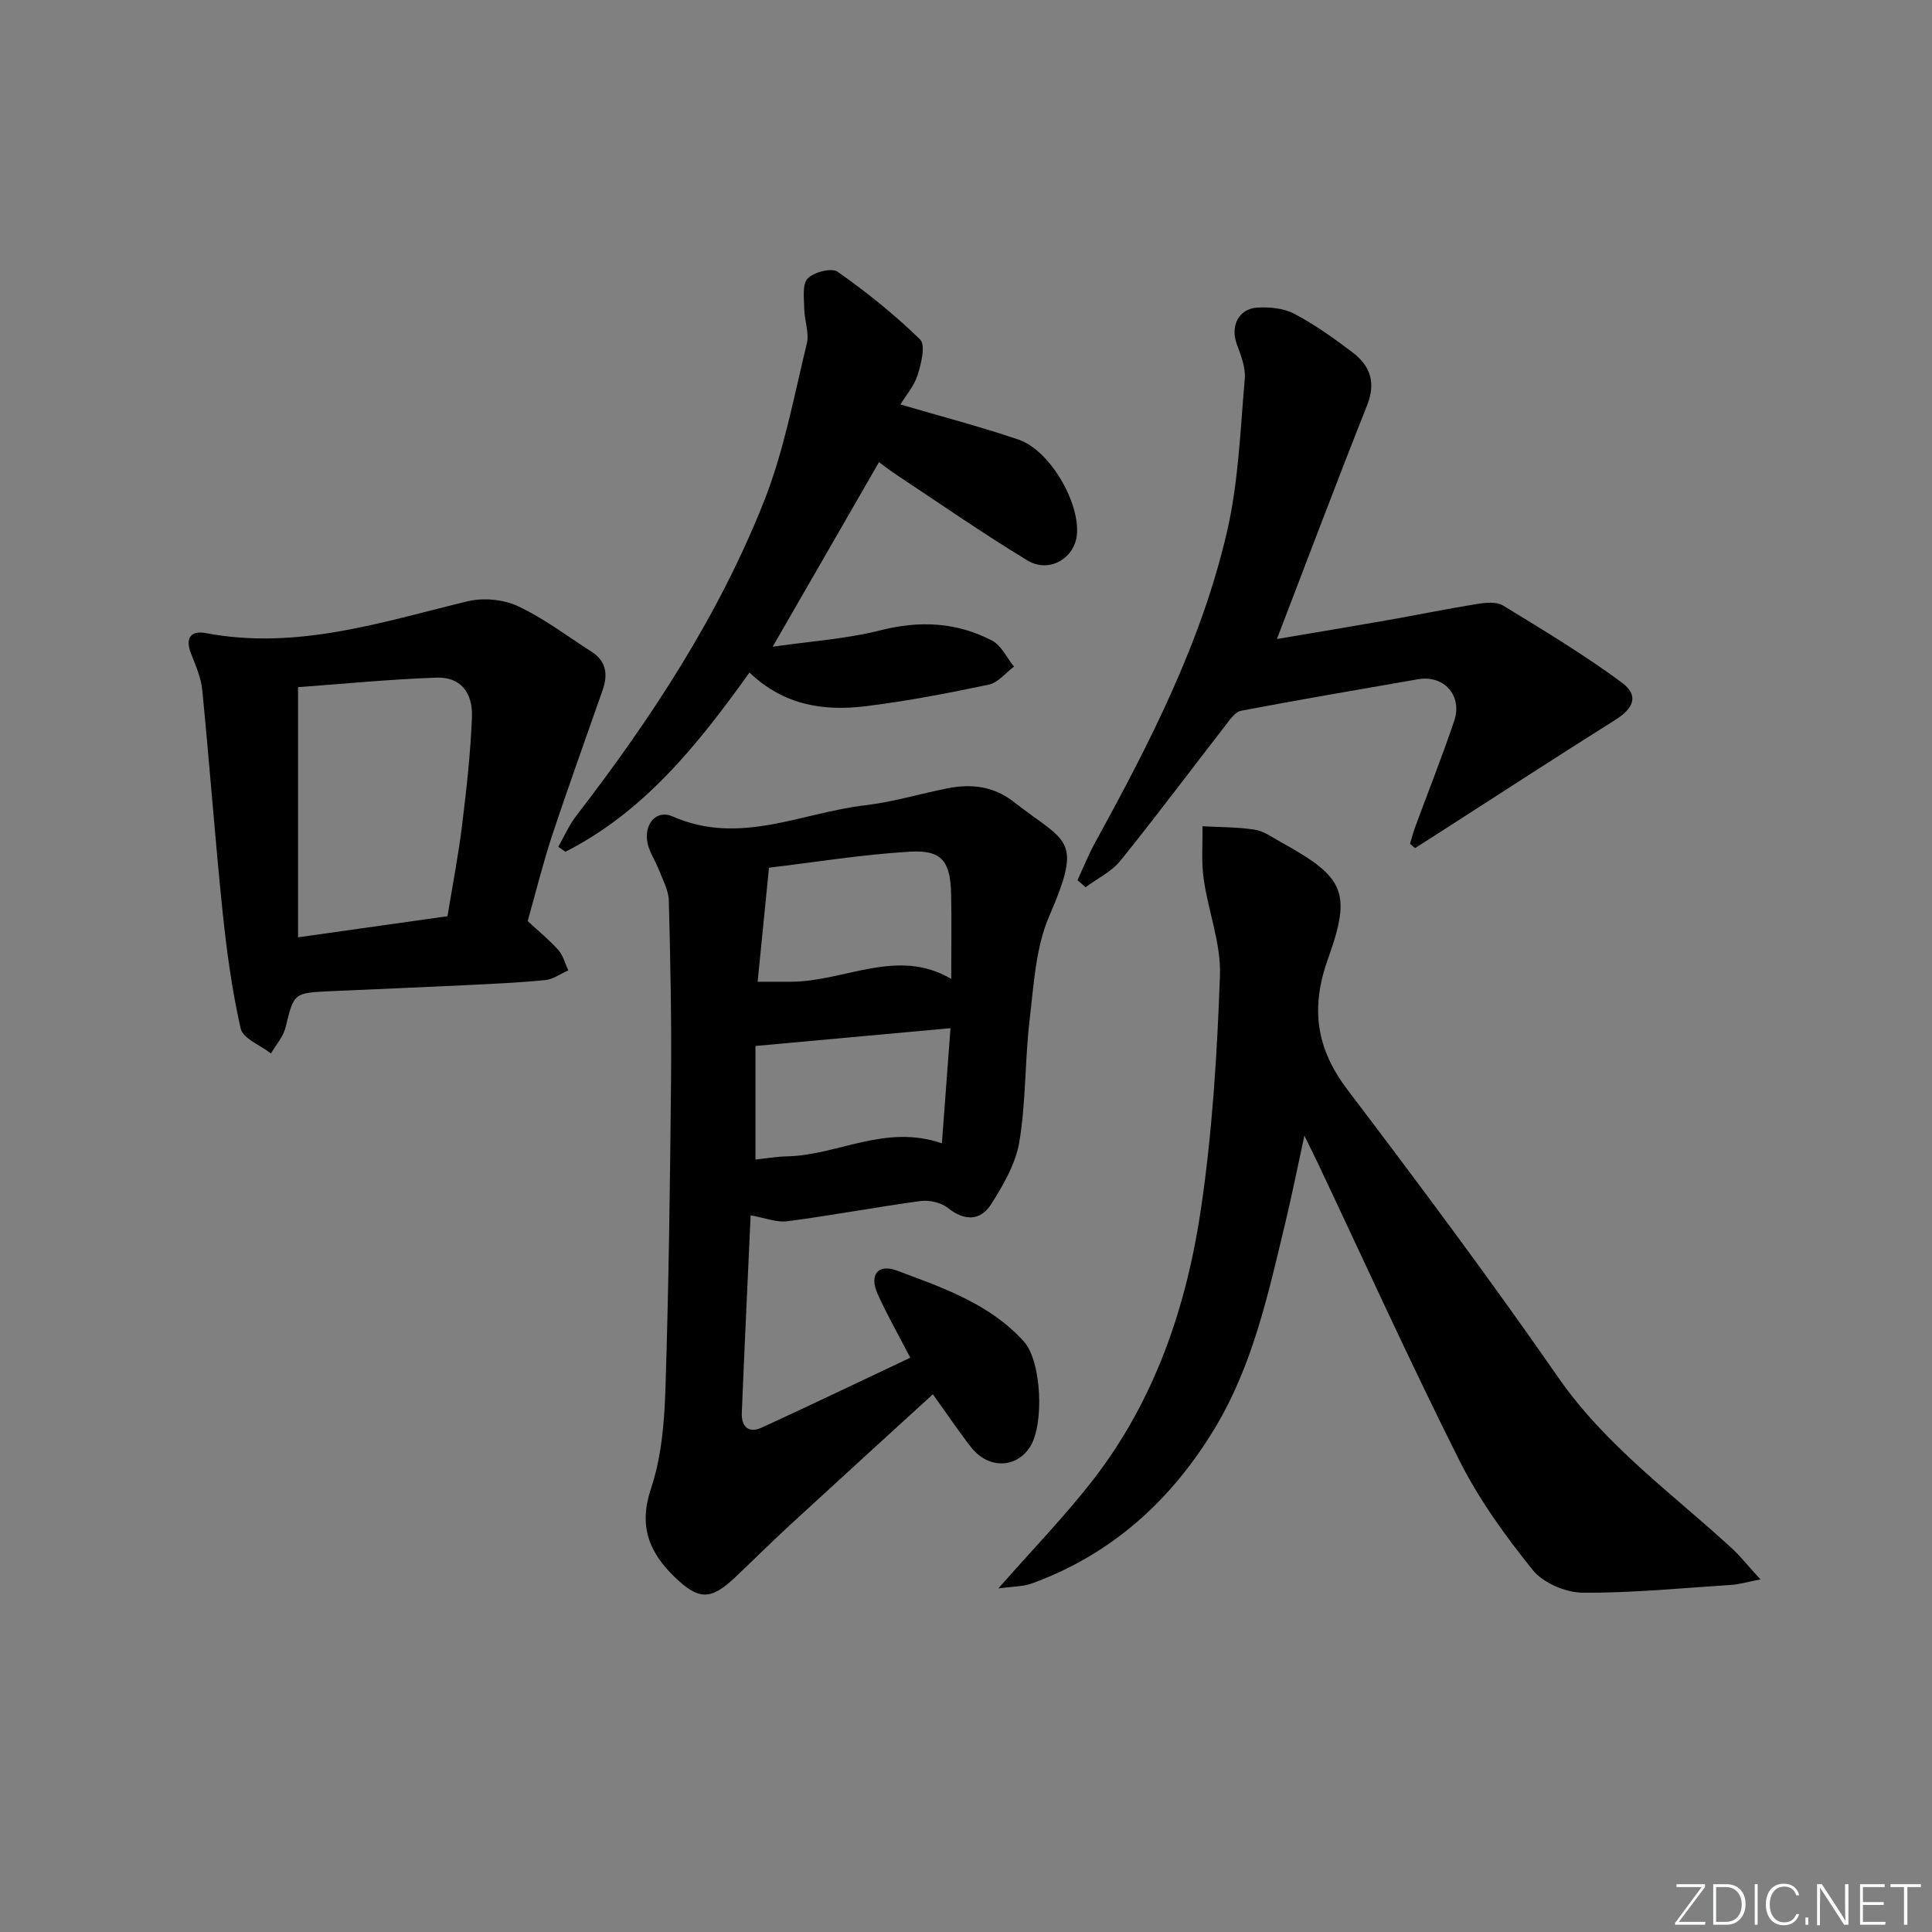 <svg enable-background="new 0 0 400 400" viewBox="0 0 400 400" xmlns="http://www.w3.org/2000/svg"><rect x="0" y="0" width="400" height="400" fill="#808080" stroke="none"/><g fill="#fafbfc"><path d="m346.9 398 5.4-7.3h-5.2v-.6h5.9v.6l-5.4 7.2h5.5l-.1.6h-6.2v-.5z"/><path d="m354.7 390.1h2.8c2.3 0 3.9 1.6 3.9 4.1s-1.6 4.3-3.9 4.3h-2.8zm.6 7.8h2c2.2 0 3.3-1.6 3.3-3.6 0-1.8-1-3.6-3.3-3.6h-2z"/><path d="m363.9 390.1v8.4h-.6v-8.4z"/><path d="m372.5 396.3c-.4 1.3-1.4 2.3-3.2 2.3-2.4 0-3.7-1.9-3.7-4.3 0-2.3 1.2-4.3 3.7-4.3 1.8 0 2.9 1 3.2 2.4h-.6c-.4-1.1-1.1-1.8-2.5-1.8-2.1 0-3 1.9-3 3.7s.9 3.7 3 3.7c1.4 0 2.1-.7 2.5-1.7z"/><path d="m373.8 398.5v-1.5h.6v1.5z"/><path d="m376.2 398.5v-8.4h1c1.3 2 4.4 6.7 4.9 7.6-.1-1.2-.1-2.4-.1-3.8v-3.8h.7v8.4h-.9c-1.2-1.9-4.4-6.8-5-7.7.1 1.1 0 2.3 0 3.9v3.9h-.6z"/><path d="m390 394.4h-4.3v3.5h4.7l-.1.6h-5.2v-8.4h5.1v.6h-4.5v3.1h4.3z"/><path d="m394.2 390.7h-2.8v-.6h6.3v.6h-2.8v7.8h-.7z"/></g><path d="m155.41 251.62c-.62 13.74-1.28 27.35-1.83 40.96-.11 2.74 1.41 4.24 4.11 3 10.22-4.7 20.37-9.57 30.78-14.48-2.45-4.73-4.83-8.88-6.78-13.23-1.75-3.92.06-6.29 4.04-4.8 9.45 3.54 19.18 6.85 26.25 14.67 3.67 4.06 4.28 17.27 1.22 21.91-2.92 4.43-8.68 4.47-12.19-.07-2.63-3.39-5.03-6.96-7.87-10.91-10.08 9.21-19.88 18.14-29.64 27.12-3.79 3.49-7.45 7.14-11.2 10.69-5.15 4.88-7.63 4.86-12.64.01-5.29-5.12-7.47-10.53-4.89-18.27 2.17-6.48 2.78-13.67 3-20.58.68-21.29.96-42.59 1.16-63.89.12-12.44-.13-24.9-.46-37.34-.06-2.13-1.26-4.25-2.06-6.33-.71-1.85-1.91-3.56-2.33-5.46-.86-3.86 1.74-7.11 5.17-5.59 13.84 6.12 26.68-.78 39.89-2.31 5.74-.67 11.35-2.38 17.04-3.51 4.92-.98 9.56-.43 13.69 2.8 11.02 8.6 14.42 7.33 7.36 23.67-2.81 6.51-3.19 14.18-4.05 21.4-1 8.4-.75 16.98-2.13 25.3-.75 4.52-3.31 8.95-5.83 12.92-2.21 3.48-5.51 3.56-8.99.78-1.4-1.11-3.81-1.66-5.63-1.42-9.2 1.24-18.33 2.98-27.53 4.18-2.29.31-4.79-.72-7.66-1.22zm3.8-71.97c-.85 8.52-1.59 15.94-2.35 23.61h6.89c11.16-.03 22.04-7.16 33.19-.59 0-6.35.1-11.97-.02-17.57-.15-6.79-1.92-9.16-8.54-8.77-9.88.59-19.69 2.19-29.17 3.32zm-2.8 60.42c2.32-.24 4.43-.62 6.54-.66 10.48-.21 20.27-6.75 32.06-2.7.61-8.18 1.17-15.78 1.78-23.84-13.86 1.27-26.88 2.46-40.38 3.69z" fill="#010000"/><path d="m364.48 327c-2.93.57-4.43 1.03-5.95 1.13-10.29.66-20.59 1.7-30.87 1.62-3.52-.03-8.16-2.01-10.32-4.69-5.69-7.07-11.13-14.6-15.19-22.69-10.22-20.34-19.62-41.08-29.36-61.66-.7-1.49-1.44-2.95-2.73-5.59-1.48 6.81-2.62 12.52-3.98 18.18-3.5 14.53-6.67 29.25-14.46 42.22-8.97 14.96-21.34 26.27-38 32.32-1.86.67-3.98.62-6.93 1.03 7.11-8.09 13.77-14.94 19.59-22.44 12.86-16.57 19.41-35.97 22.4-56.36 2.33-15.9 3.33-32.06 3.9-48.13.23-6.6-2.42-13.26-3.37-19.95-.51-3.58-.19-7.28-.25-10.92 3.62.2 7.28.15 10.84.71 1.88.3 3.63 1.6 5.38 2.56 13.02 7.21 14.78 10.19 9.82 24.01-3.69 10.26-2.59 18.6 3.96 27.24 14.87 19.61 29.61 39.34 43.63 59.56 9.8 14.12 23.45 23.94 35.81 35.26 1.87 1.7 3.46 3.73 6.08 6.59z" fill="#010000"/><path d="m109.25 190.7c2.28 2.11 4.49 3.9 6.35 6 1 1.12 1.39 2.78 2.06 4.2-1.59.7-3.13 1.86-4.77 2.02-5.62.55-11.28.79-16.93 1.07-9.14.44-18.29.81-27.43 1.22-7.79.35-7.66.39-9.42 7.53-.47 1.92-1.98 3.59-3.01 5.37-2.18-1.71-5.81-3.09-6.28-5.19-1.82-8.04-2.92-16.27-3.77-24.49-1.56-15.19-2.68-30.43-4.18-45.62-.25-2.57-1.39-5.09-2.34-7.55-1.24-3.19 0-4.76 3.09-4.18 18.78 3.56 36.33-2.25 54.14-6.58 3.26-.79 7.45-.42 10.47 1 5.38 2.51 10.21 6.21 15.26 9.44 3.03 1.94 3.4 4.71 2.3 7.87-3.53 10.12-7.18 20.21-10.55 30.38-1.86 5.66-3.28 11.48-4.99 17.51zm-16.6-1.01c1.07-6.55 2.27-12.72 3.03-18.94.91-7.39 1.74-14.81 2.03-22.25.2-5.27-2.5-8.36-7.3-8.2-9.7.33-19.38 1.29-28.7 1.97v51.79c10.45-1.47 20.42-2.88 30.94-4.37z" fill="#010000"/><path d="m223.08 182.22c1.22-2.61 2.29-5.3 3.67-7.81 11.29-20.57 22.03-41.46 27.32-64.47 2.36-10.25 2.72-20.99 3.65-31.53.2-2.31-.8-4.83-1.64-7.11-1.39-3.74.31-7.39 4.26-7.62 2.54-.15 5.47.14 7.66 1.3 4.23 2.24 8.19 5.07 12.02 7.97 3.65 2.76 4.9 6.24 3.03 10.94-6.3 15.87-12.32 31.85-18.68 48.41 7.48-1.27 15.17-2.54 22.86-3.89 6.21-1.09 12.39-2.37 18.61-3.37 1.75-.28 4.01-.5 5.37.34 8.33 5.09 16.72 10.14 24.56 15.93 3.59 2.65 2.5 5.32-1.32 7.72-11.93 7.5-23.74 15.18-35.59 22.8-1.97 1.26-3.94 2.51-5.9 3.77-.34-.31-.68-.62-1.03-.93.36-1.16.66-2.34 1.08-3.47 2.69-7.32 5.58-14.56 8.07-21.95 1.77-5.25-2.16-9.56-7.5-8.62-12.22 2.14-24.46 4.2-36.64 6.53-1.27.24-2.38 1.95-3.33 3.17-7.22 9.29-14.25 18.72-21.64 27.87-1.84 2.28-4.78 3.68-7.21 5.49-.57-.51-1.13-.99-1.68-1.47z" fill="#010000"/><path d="m155.17 139.24c-10.65 14.89-21.78 28.81-38.11 37.11-.49-.34-.98-.69-1.48-1.03 1.22-2.13 2.21-4.43 3.69-6.36 15.58-20.22 29.55-41.48 38.95-65.27 4.1-10.39 6.16-21.62 8.82-32.54.54-2.23-.49-4.81-.53-7.23-.03-2.15-.45-5.04.71-6.26 1.27-1.33 4.96-2.27 6.2-1.4 6.02 4.24 11.82 8.89 17.08 14.03 1.16 1.14.23 4.98-.51 7.34-.71 2.26-2.41 4.21-3.57 6.11 8.41 2.47 16.53 4.58 24.45 7.27 6.41 2.17 12.65 12.83 12.1 19.58-.41 4.98-5.73 8.18-10.25 5.44-9.23-5.59-18.1-11.76-27.1-17.72-1.38-.91-2.69-1.94-3.63-2.63-7.12 12.37-14.2 24.66-22.02 38.22 7.85-1.14 15.24-1.61 22.3-3.4 8.16-2.06 15.81-1.7 23.14 2.14 1.92 1.01 3.04 3.55 4.53 5.38-1.73 1.28-3.3 3.31-5.21 3.72-8.43 1.78-16.91 3.41-25.46 4.47-8.65 1.07-16.97-.14-24.1-6.97z" fill="#010000"/></svg>